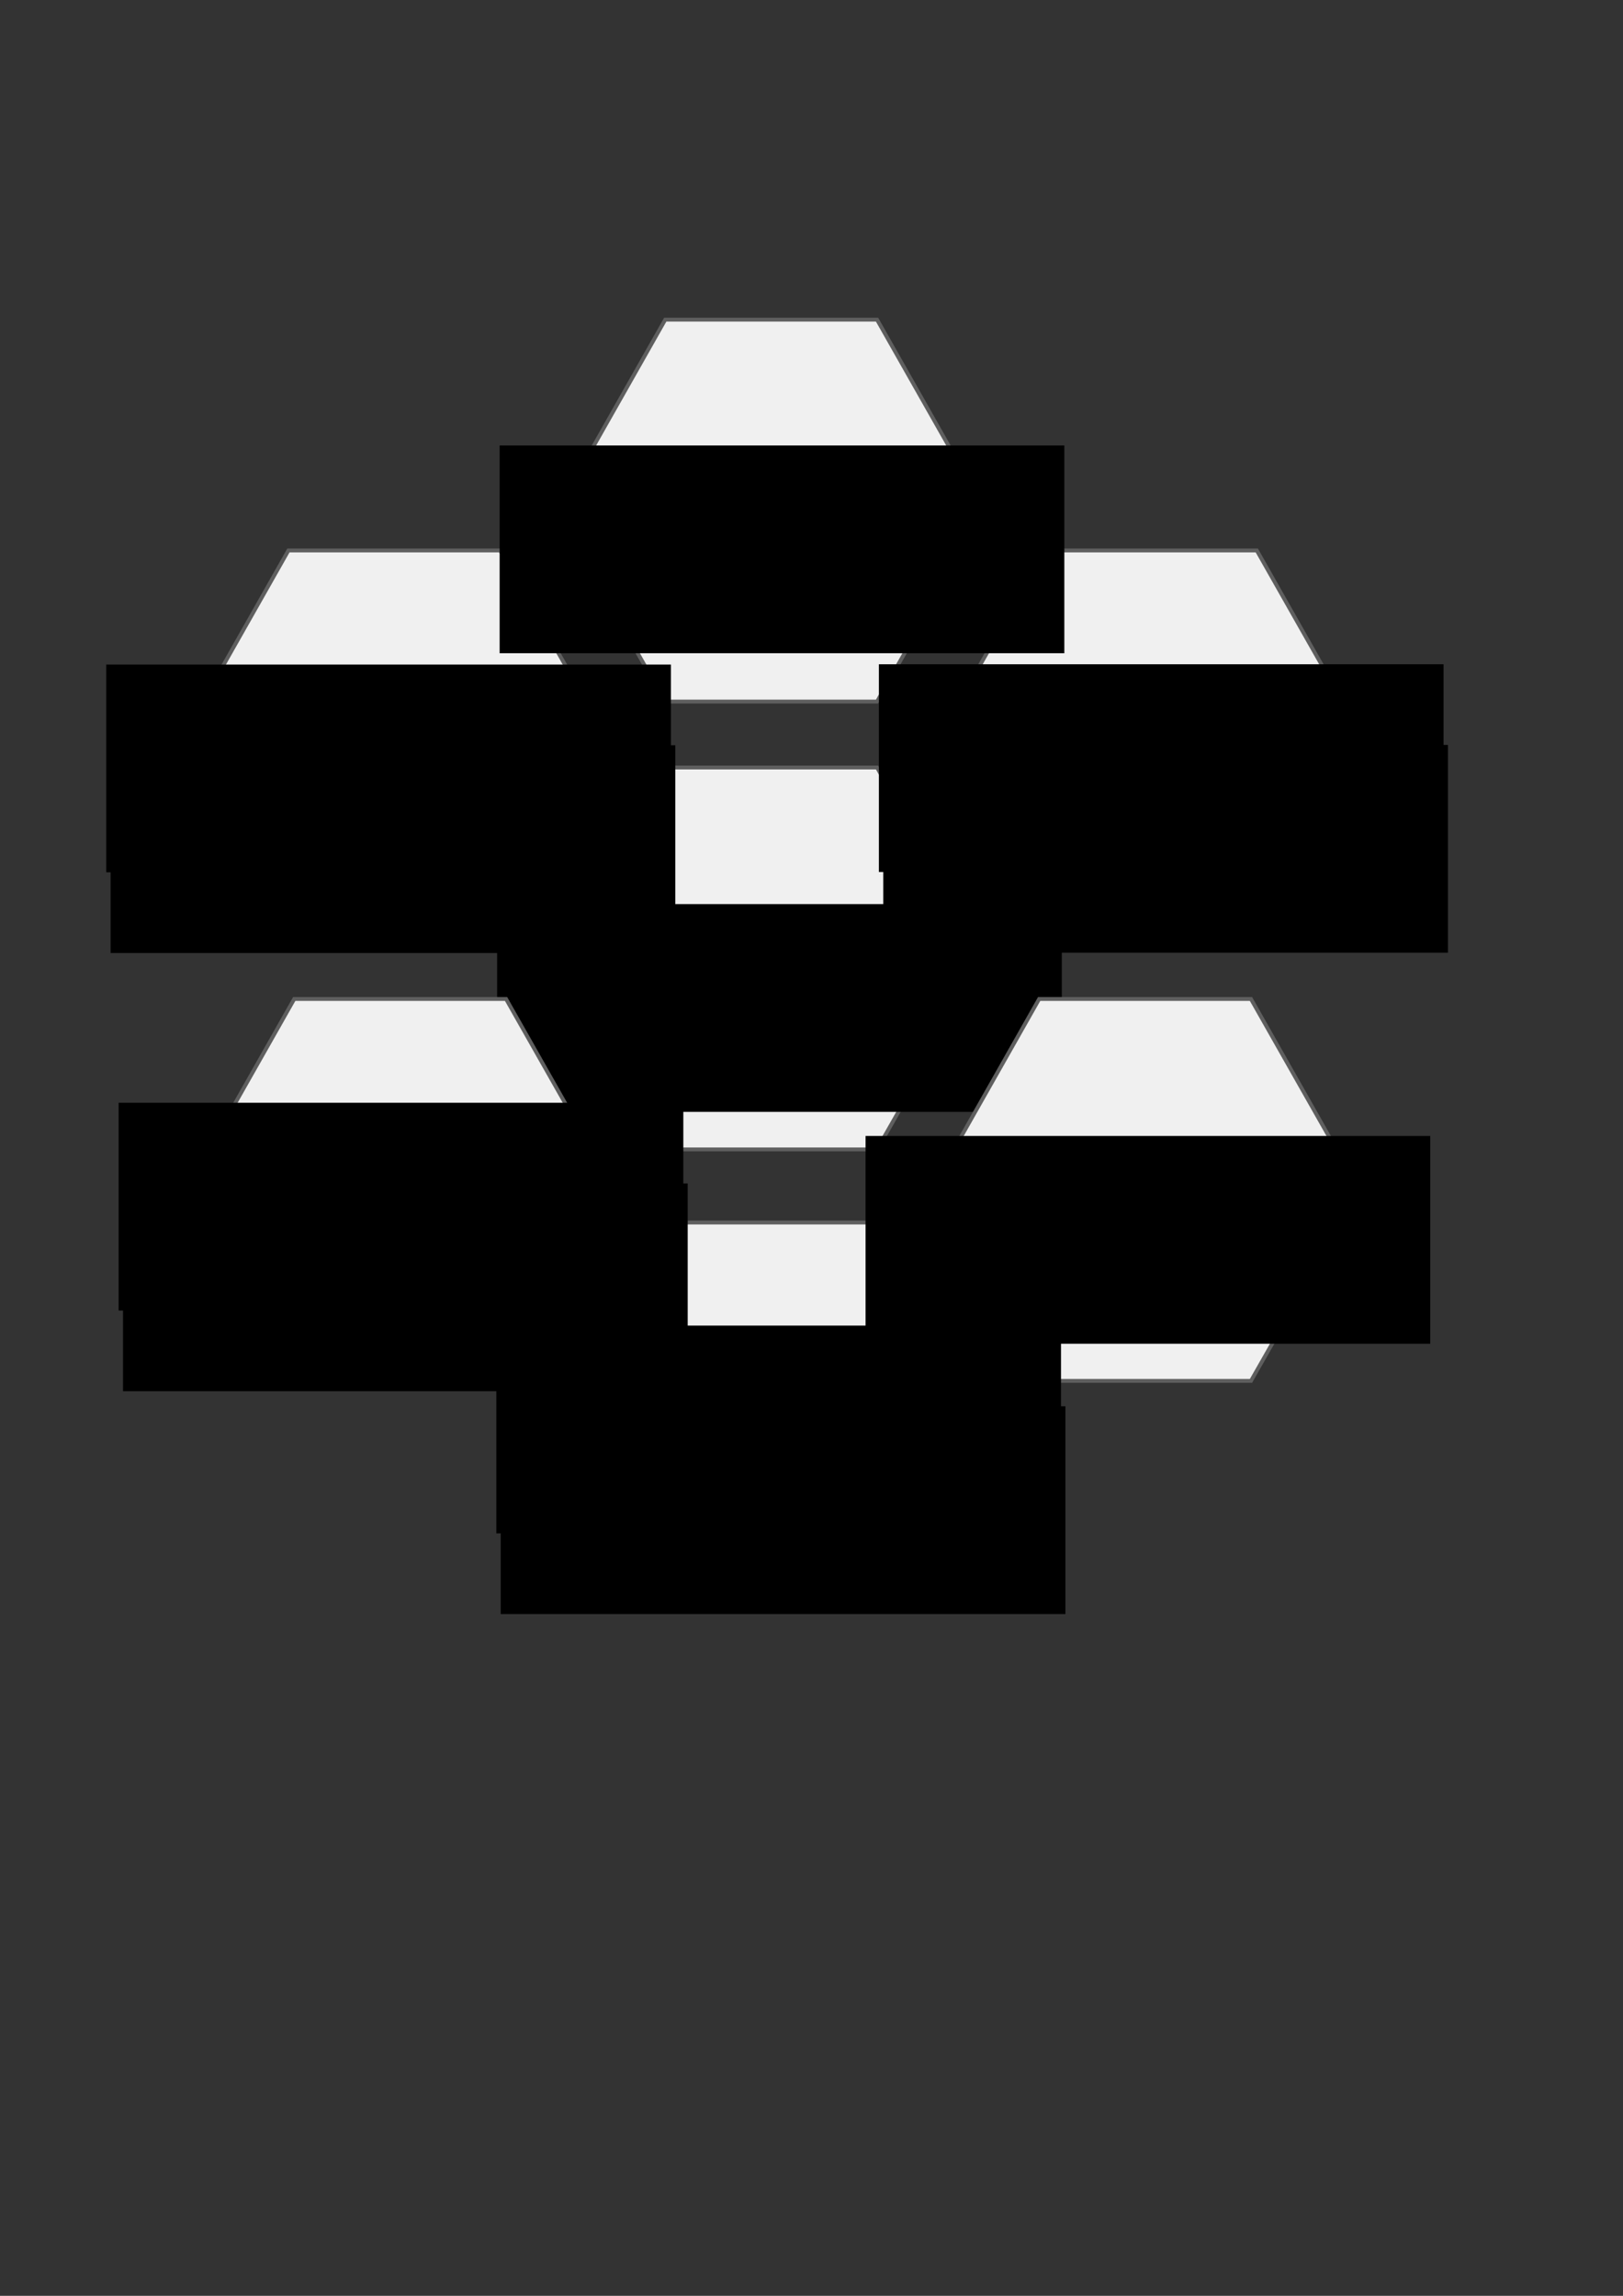 <?xml version="1.0" encoding="UTF-8" standalone="no"?>
<!-- Created with Inkscape (http://www.inkscape.org/) -->

<svg
   xmlns:dc="http://purl.org/dc/elements/1.1/"
   xmlns:cc="http://creativecommons.org/ns#"
   xmlns:rdf="http://www.w3.org/1999/02/22-rdf-syntax-ns#"
   xmlns:svg="http://www.w3.org/2000/svg"
   xmlns="http://www.w3.org/2000/svg"
   xmlns:sodipodi="http://sodipodi.sourceforge.net/DTD/sodipodi-0.dtd"
   xmlns:inkscape="http://www.inkscape.org/namespaces/inkscape"
   width="210mm"
   height="297mm"
   viewBox="0 0 210 297"
   version="1.1"
   id="svg8"
   inkscape:version="0.92.2 (5c3e80d, 2017-08-06)"
   sodipodi:docname="situ-brep-central-role.svg">
  <rect x="0" y="0" width="210" height="297" fill="#333333" stroke="none"/>
  <defs
     id="defs2" />
  <sodipodi:namedview
     id="base"
     pagecolor="#ffffff"
     bordercolor="#666666"
     borderopacity="1.0"
     inkscape:pageopacity="0.0"
     inkscape:pageshadow="2"
     inkscape:zoom="0.49497475"
     inkscape:cx="262.98028"
     inkscape:cy="838.17937"
     inkscape:document-units="mm"
     inkscape:current-layer="g863"
     showgrid="false"
     inkscape:window-width="1080"
     inkscape:window-height="1857"
     inkscape:window-x="-8"
     inkscape:window-y="-8"
     inkscape:window-maximized="1"
     inkscape:snap-global="false" />
  <g
     inkscape:label="Layer 1"
     inkscape:groupmode="layer"
     id="layer1">
    <path
       style="fill:#f0f0f0;fill-opacity:1;stroke:#5f5f5f;stroke-width:0.5;stroke-linecap:butt;stroke-linejoin:miter;stroke-miterlimit:4;stroke-dasharray:none;stroke-opacity:1"
       d="M 86.075,148.695 72.04,124.052 86.075,99.29 h 27.407 l 14.049,24.762 -14.049,24.643 z"
       id="path817"
       inkscape:connector-curvature="0"
       sodipodi:nodetypes="ccccccc" />
    <g
       id="g863"
       transform="translate(-3.826,24.435)">
      <flowRoot
         transform="matrix(0.265,0,0,0.265,16.285,60.436)"
         style="font-style:normal;font-variant:normal;font-weight:normal;font-stretch:normal;font-size:40px;line-height:1.25;font-family:'Segoe UI';-inkscape-font-specification:'Segoe UI';letter-spacing:0px;word-spacing:0px;fill:#000000;fill-opacity:1;stroke:none"
         id="flowRoot819-5"
         xml:space="preserve"><flowRegion
           id="flowRegion821-2"><rect
             y="121.091"
             x="195.714"
             height="101.429"
             width="275.714"
             id="rect823-4" /></flowRegion><flowPara
           style="font-weight:bold;font-size:32px;text-align:center;text-anchor:middle"
           id="flowPara827-2">B-Rep</flowPara></flowRoot>    </g>
    <path
       style="fill:#f0f0f0;fill-opacity:1;stroke:#5f5f5f;stroke-width:0.5;stroke-linecap:butt;stroke-linejoin:miter;stroke-miterlimit:4;stroke-dasharray:none;stroke-opacity:1"
       d="m 135.212,120.619 -14.035,-24.643 14.035,-24.762 h 27.407 l 14.049,24.762 -14.049,24.643 z"
       id="path817-8"
       inkscape:connector-curvature="0"
       sodipodi:nodetypes="ccccccc" />
    <path
       style="fill:#f0f0f0;fill-opacity:1;stroke:#5f5f5f;stroke-width:0.5;stroke-linecap:butt;stroke-linejoin:miter;stroke-miterlimit:4;stroke-dasharray:none;stroke-opacity:1"
       d="m 134.456,178.639 -14.035,-24.643 14.035,-24.762 h 27.407 l 14.049,24.762 -14.049,24.643 z"
       id="path817-8-2"
       inkscape:connector-curvature="0"
       sodipodi:nodetypes="ccccccc" />
    <path
       style="fill:#f0f0f0;fill-opacity:1;stroke:#5f5f5f;stroke-width:0.5;stroke-linecap:butt;stroke-linejoin:miter;stroke-miterlimit:4;stroke-dasharray:none;stroke-opacity:1"
       d="M 86.075,90.759 72.04,66.116 86.075,41.354 h 27.407 l 14.049,24.762 -14.049,24.643 z"
       id="path817-8-0"
       inkscape:connector-curvature="0"
       sodipodi:nodetypes="ccccccc" />
    <path
       style="fill:#f0f0f0;fill-opacity:1;stroke:#5f5f5f;stroke-width:0.5;stroke-linecap:butt;stroke-linejoin:miter;stroke-miterlimit:4;stroke-dasharray:none;stroke-opacity:1"
       d="M 37.316,120.619 23.281,95.976 37.316,71.214 h 27.407 l 14.049,24.762 -14.049,24.643 z"
       id="path817-8-0-2"
       inkscape:connector-curvature="0"
       sodipodi:nodetypes="ccccccc" />
    <path
       style="fill:#f0f0f0;fill-opacity:1;stroke:#5f5f5f;stroke-width:0.5;stroke-linecap:butt;stroke-linejoin:miter;stroke-miterlimit:4;stroke-dasharray:none;stroke-opacity:1"
       d="m 38.072,178.639 -14.035,-24.643 14.035,-24.762 h 27.407 l 14.049,24.762 -14.049,24.643 z"
       id="path817-8-0-6"
       inkscape:connector-curvature="0"
       sodipodi:nodetypes="ccccccc" />
    <path
       style="fill:#f0f0f0;fill-opacity:1;stroke:#5f5f5f;stroke-width:0.5;stroke-linecap:butt;stroke-linejoin:miter;stroke-miterlimit:4;stroke-dasharray:none;stroke-opacity:1"
       d="M 86.075,207.554 72.04,182.91 86.075,158.149 h 27.407 l 14.049,24.762 -14.049,24.643 z"
       id="path817-8-0-8"
       inkscape:connector-curvature="0"
       sodipodi:nodetypes="ccccccc" />
    <g
       id="g863-7"
       transform="translate(45.602,-0.965)">
      <flowRoot
         transform="matrix(0.265,0,0,0.265,16.253,54.807)"
         style="font-style:normal;font-variant:normal;font-weight:normal;font-stretch:normal;font-size:40px;line-height:1.25;font-family:'Segoe UI';-inkscape-font-specification:'Segoe UI';letter-spacing:0px;word-spacing:0px;fill:#000000;fill-opacity:1;stroke:none"
         id="flowRoot819-0"
         xml:space="preserve"><flowRegion
           id="flowRegion821-8"><rect
             y="121.091"
             x="195.714"
             height="101.429"
             width="275.714"
             id="rect823-42" /></flowRegion><flowPara
           style="font-size:32px;text-align:center;text-anchor:middle"
           id="flowPara827-4">Point</flowPara></flowRoot>      <flowRoot
         transform="matrix(0.265,0,0,0.265,16.82,65.246)"
         style="font-style:normal;font-variant:normal;font-weight:normal;font-stretch:normal;font-size:40px;line-height:1.25;font-family:'Segoe UI';-inkscape-font-specification:'Segoe UI';letter-spacing:0px;word-spacing:0px;fill:#000000;fill-opacity:1;stroke:none"
         id="flowRoot819-5-5"
         xml:space="preserve"><flowRegion
           id="flowRegion821-2-7"><rect
             y="121.091"
             x="195.714"
             height="101.429"
             width="275.714"
             id="rect823-4-5" /></flowRegion><flowPara
           style="font-size:32px;text-align:center;text-anchor:middle"
           id="flowPara827-2-1">Cloud</flowPara></flowRoot>    </g>
    <g
       id="g863-7-8"
       transform="translate(-1.864,-30.871)">
      <flowRoot
         transform="matrix(0.265,0,0,0.265,14.649,56.41)"
         style="font-style:normal;font-variant:normal;font-weight:normal;font-stretch:normal;font-size:40px;line-height:1.25;font-family:'Segoe UI';-inkscape-font-specification:'Segoe UI';letter-spacing:0px;word-spacing:0px;fill:#000000;fill-opacity:1;stroke:none"
         id="flowRoot819-0-5"
         xml:space="preserve"><flowRegion
           id="flowRegion821-8-8"><rect
             y="121.091"
             x="195.714"
             height="101.429"
             width="275.714"
             id="rect823-42-8" /></flowRegion><flowPara
           style="font-size:32px;text-align:center;text-anchor:middle"
           id="flowPara827-4-8">Facets</flowPara></flowRoot>    </g>
    <g
       id="g863-7-8-1"
       transform="translate(44.413,58.456)">
      <flowRoot
         transform="matrix(0.265,0,0,0.265,15.718,56.41)"
         style="font-style:normal;font-variant:normal;font-weight:normal;font-stretch:normal;font-size:40px;line-height:1.25;font-family:'Segoe UI';-inkscape-font-specification:'Segoe UI';letter-spacing:0px;word-spacing:0px;fill:#000000;fill-opacity:1;stroke:none"
         id="flowRoot819-0-5-2"
         xml:space="preserve"><flowRegion
           id="flowRegion821-8-8-8"><rect
             y="121.091"
             x="195.714"
             height="101.429"
             width="275.714"
             id="rect823-42-8-1" /></flowRegion><flowPara
           style="font-size:32px;text-align:center;text-anchor:middle"
           id="flowPara827-4-8-0">T-splines</flowPara></flowRoot>    </g>
    <g
       id="g863-7-87"
       transform="translate(-3.897,84.59)">
      <flowRoot
         transform="matrix(0.265,0,0,0.265,16.253,54.807)"
         style="font-style:normal;font-variant:normal;font-weight:normal;font-stretch:normal;font-size:40px;line-height:1.25;font-family:'Segoe UI';-inkscape-font-specification:'Segoe UI';letter-spacing:0px;word-spacing:0px;fill:#000000;fill-opacity:1;stroke:none"
         id="flowRoot819-0-1"
         xml:space="preserve"><flowRegion
           id="flowRegion821-8-83"><rect
             y="121.091"
             x="195.714"
             height="101.429"
             width="275.714"
             id="rect823-42-5" /></flowRegion><flowPara
           style="font-size:32px;text-align:center;text-anchor:middle"
           id="flowPara827-4-2">Subdiv.</flowPara></flowRoot>      <flowRoot
         transform="matrix(0.265,0,0,0.265,16.82,65.246)"
         style="font-style:normal;font-variant:normal;font-weight:normal;font-stretch:normal;font-size:40px;line-height:1.25;font-family:'Segoe UI';-inkscape-font-specification:'Segoe UI';letter-spacing:0px;word-spacing:0px;fill:#000000;fill-opacity:1;stroke:none"
         id="flowRoot819-5-5-0"
         xml:space="preserve"><flowRegion
           id="flowRegion821-2-7-7"><rect
             y="121.091"
             x="195.714"
             height="101.429"
             width="275.714"
             id="rect823-4-5-2" /></flowRegion><flowPara
           style="font-size:32px;text-align:center;text-anchor:middle"
           id="flowPara827-2-1-1">Surfaces</flowPara></flowRoot>    </g>
    <g
       id="g863-7-87-5"
       transform="translate(-52.767,55.764)">
      <flowRoot
         transform="matrix(0.265,0,0,0.265,16.253,54.807)"
         style="font-style:normal;font-variant:normal;font-weight:normal;font-stretch:normal;font-size:40px;line-height:1.25;font-family:'Segoe UI';-inkscape-font-specification:'Segoe UI';letter-spacing:0px;word-spacing:0px;fill:#000000;fill-opacity:1;stroke:none"
         id="flowRoot819-0-1-9"
         xml:space="preserve"><flowRegion
           id="flowRegion821-8-83-7"><rect
             y="121.091"
             x="195.714"
             height="101.429"
             width="275.714"
             id="rect823-42-5-9" /></flowRegion><flowPara
           style="font-size:32px;text-align:center;text-anchor:middle"
           id="flowPara827-4-2-4">Implicit</flowPara></flowRoot>      <flowRoot
         transform="matrix(0.265,0,0,0.265,16.82,65.246)"
         style="font-style:normal;font-variant:normal;font-weight:normal;font-stretch:normal;font-size:40px;line-height:1.25;font-family:'Segoe UI';-inkscape-font-specification:'Segoe UI';letter-spacing:0px;word-spacing:0px;fill:#000000;fill-opacity:1;stroke:none"
         id="flowRoot819-5-5-0-6"
         xml:space="preserve"><flowRegion
           id="flowRegion821-2-7-7-6"><rect
             y="121.091"
             x="195.714"
             height="101.429"
             width="275.714"
             id="rect823-4-5-2-2" /></flowRegion><flowPara
           style="font-size:32px;text-align:center;text-anchor:middle"
           id="flowPara827-2-1-1-2">Surfaces</flowPara></flowRoot>    </g>
    <g
       id="g863-7-87-5-7"
       transform="translate(-54.371,-0.926)">
      <flowRoot
         transform="matrix(0.265,0,0,0.265,16.253,54.807)"
         style="font-style:normal;font-variant:normal;font-weight:normal;font-stretch:normal;font-size:40px;line-height:1.25;font-family:'Segoe UI';-inkscape-font-specification:'Segoe UI';letter-spacing:0px;word-spacing:0px;fill:#000000;fill-opacity:1;stroke:none"
         id="flowRoot819-0-1-9-8"
         xml:space="preserve"><flowRegion
           id="flowRegion821-8-83-7-2"><rect
             y="121.091"
             x="195.714"
             height="101.429"
             width="275.714"
             id="rect823-42-5-9-3" /></flowRegion><flowPara
           style="font-size:32px;text-align:center;text-anchor:middle"
           id="flowPara827-4-2-4-0">Medial</flowPara></flowRoot>      <flowRoot
         transform="matrix(0.265,0,0,0.265,16.82,65.246)"
         style="font-style:normal;font-variant:normal;font-weight:normal;font-stretch:normal;font-size:40px;line-height:1.25;font-family:'Segoe UI';-inkscape-font-specification:'Segoe UI';letter-spacing:0px;word-spacing:0px;fill:#000000;fill-opacity:1;stroke:none"
         id="flowRoot819-5-5-0-6-6"
         xml:space="preserve"><flowRegion
           id="flowRegion821-2-7-7-6-6"><rect
             y="121.091"
             x="195.714"
             height="101.429"
             width="275.714"
             id="rect823-4-5-2-2-5" /></flowRegion><flowPara
           style="font-size:32px;text-align:center;text-anchor:middle"
           id="flowPara827-2-1-1-2-2">Axis</flowPara></flowRoot>    </g>
  </g>
</svg>
